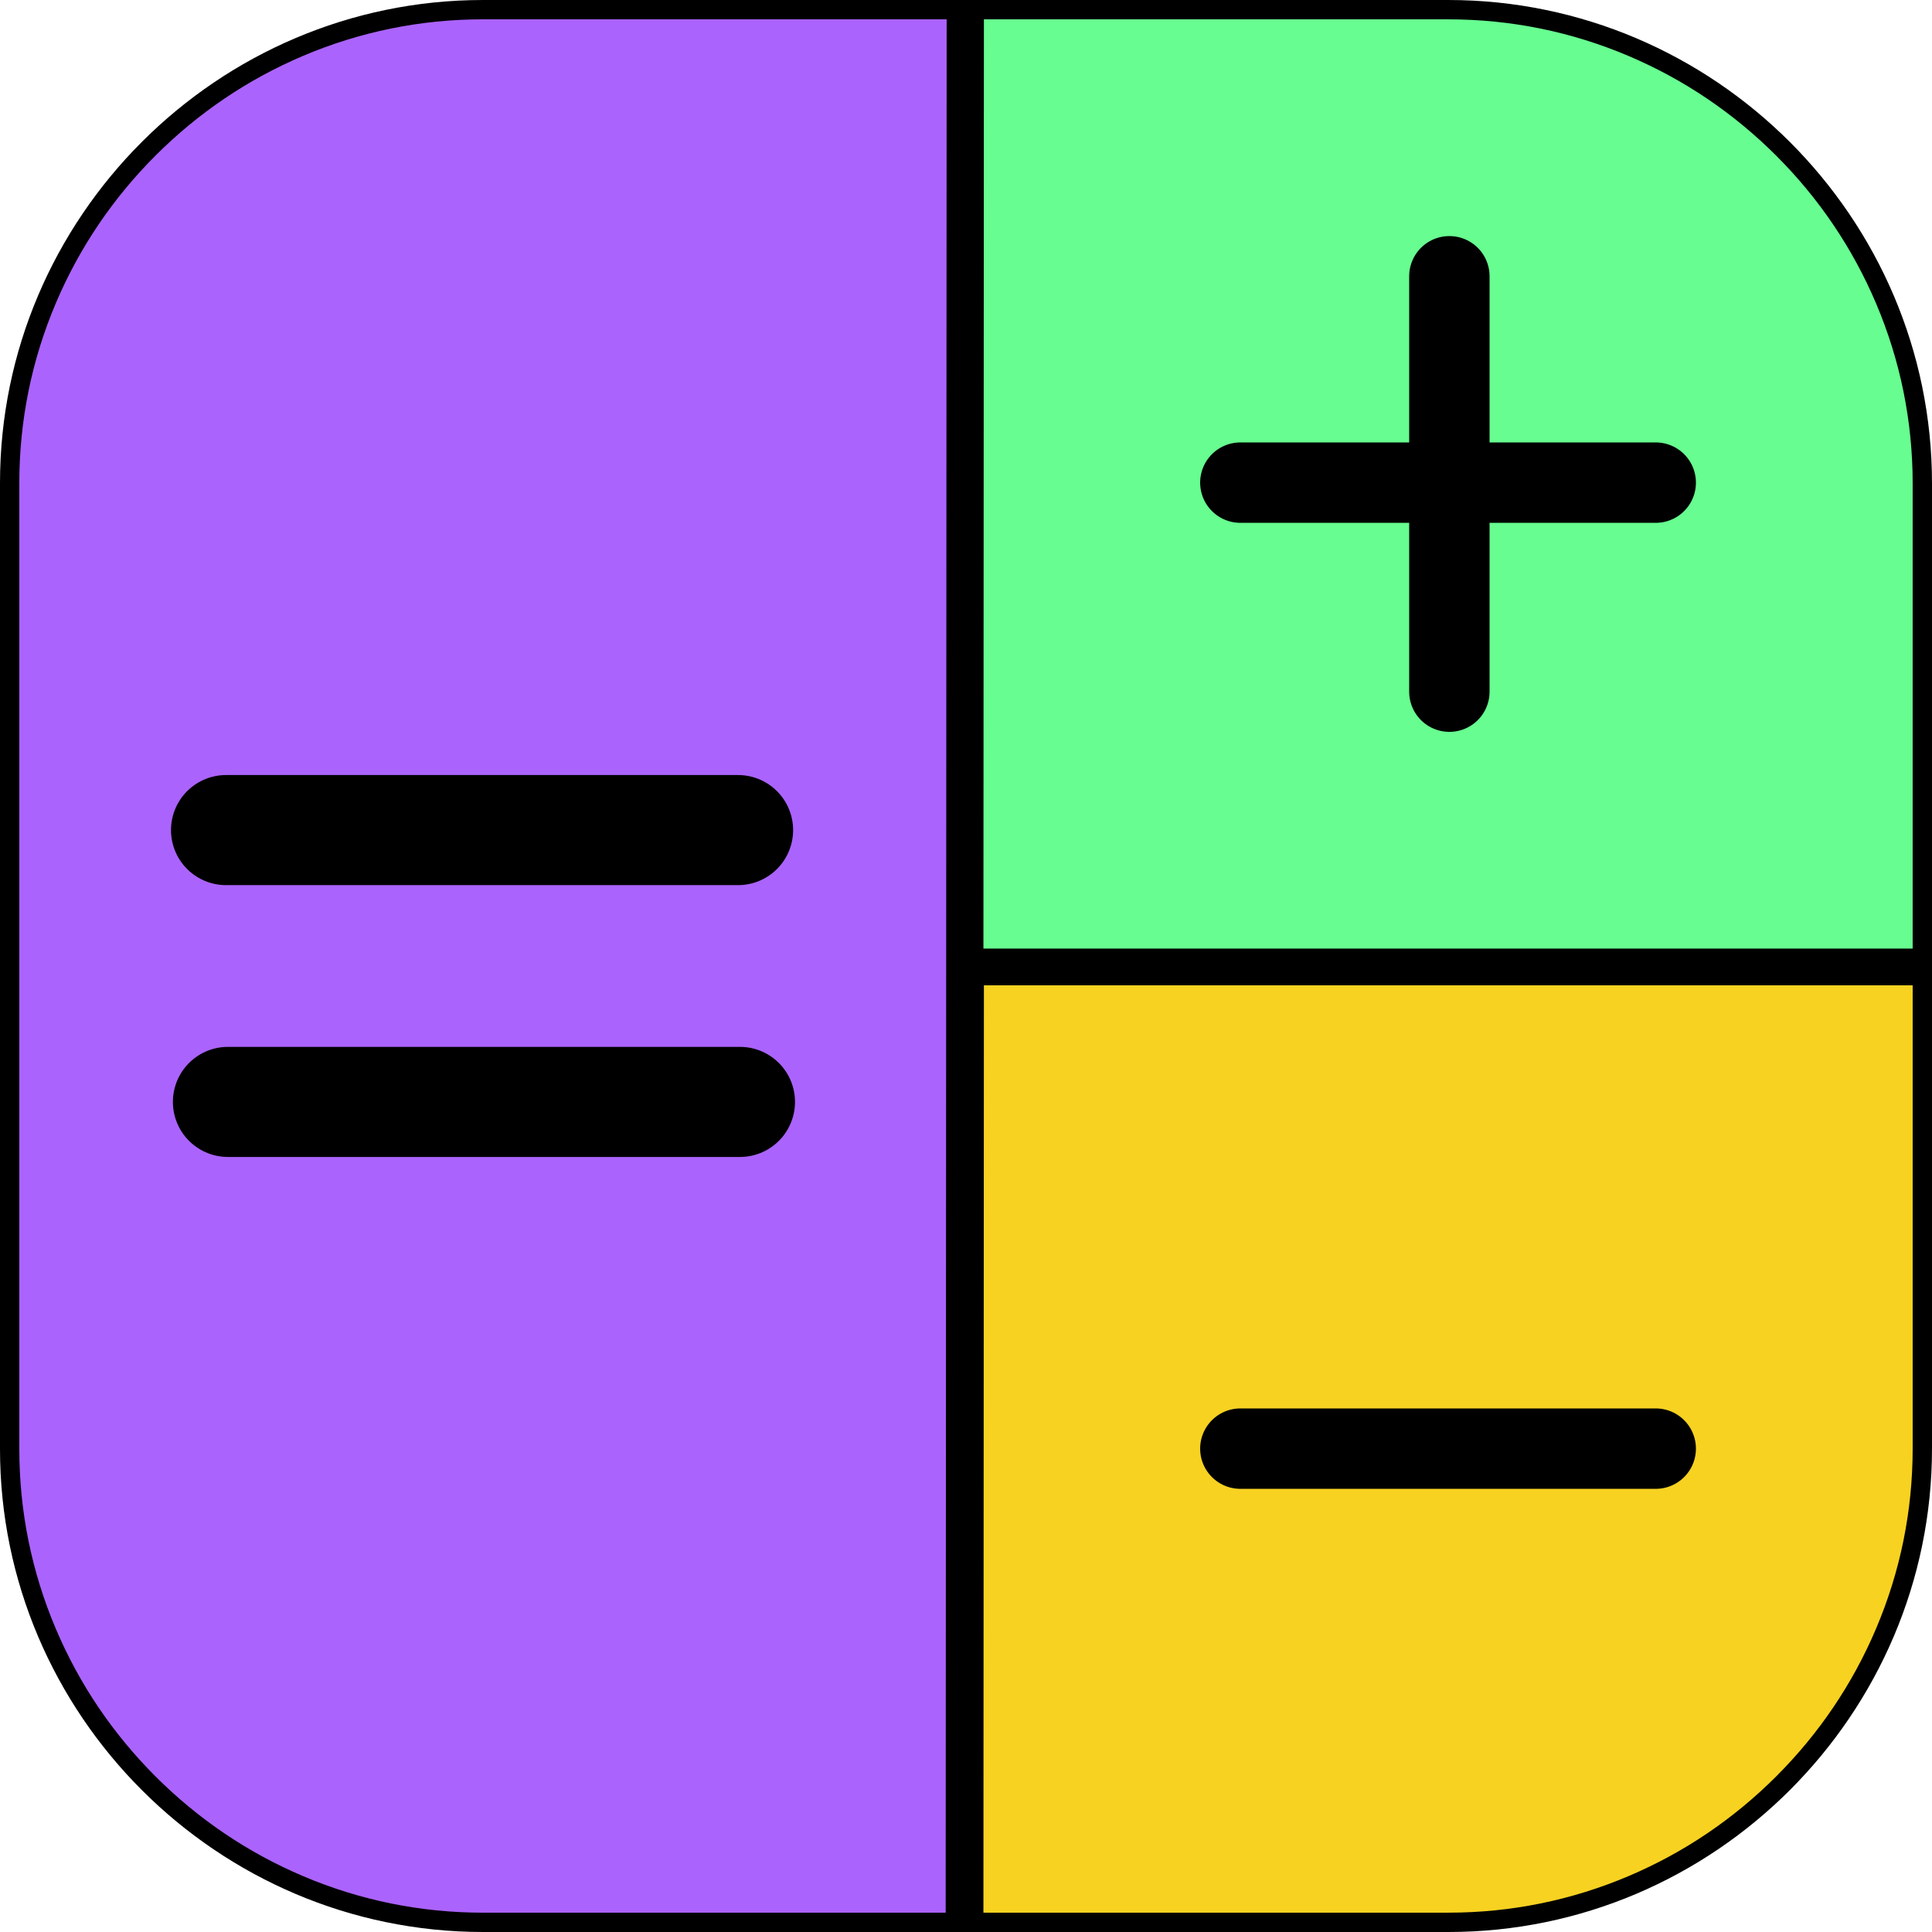 <?xml version="1.0" encoding="utf-8"?>
<!-- Generator: Adobe Illustrator 26.0.3, SVG Export Plug-In . SVG Version: 6.00 Build 0)  -->
<svg version="1.1" id="Layer_1" xmlns="http://www.w3.org/2000/svg" xmlns:xlink="http://www.w3.org/1999/xlink" x="0px" y="0px"
	 viewBox="0 0 1000 1000" style="enable-background:new 0 0 1000 1000;" xml:space="preserve">
<style type="text/css">
	.st0{fill:#F7D221;}
	.st1{fill:#67FD90;}
	.st2{fill:#AB63FE;}
	.st3{display:none;}
	.st4{display:inline;fill:none;stroke:#000000;stroke-width:15;stroke-linecap:square;stroke-miterlimit:1;}
	.st5{display:none;fill:none;stroke:#000000;stroke-width:15;stroke-linecap:square;stroke-miterlimit:1;}
	.st6{fill:none;stroke:#000000;stroke-width:56.983;stroke-linecap:round;stroke-miterlimit:10;}
	.st7{fill:none;stroke:#000000;stroke-width:41.613;stroke-linecap:round;stroke-miterlimit:10;}
</style>
<g>
	<path class="st0" d="M504.01,995L504.27,505H995v244.75c0,65.23-25.59,126.74-72.04,173.2S814.98,995,749.75,995H504.01z"/>
	<path d="M989.99,510.01v239.74c0,32.28-6.38,63.66-18.95,93.25c-12.14,28.59-29.51,54.29-51.63,76.41S871.59,958.9,843,971.04
		c-29.6,12.57-60.97,18.95-93.25,18.95H509.02l0.25-479.98H989.99 M1000,500H499.26L499,1000h250.75
		C887.39,1000,1000,887.39,1000,749.75V500L1000,500z"/>
</g>
<g>
	<path class="st1" d="M504.01,495.99l0.26-490.99h245.36c65.26,0,126.81,25.59,173.29,72.05c46.48,46.46,72.08,107.97,72.08,173.2
		v245.74H504.01z"/>
	<path d="M749.63,10.01c32.3,0,63.69,6.38,93.3,18.95c28.6,12.14,54.32,29.52,76.45,51.63c22.13,22.11,39.5,47.82,51.65,76.41
		c12.58,29.6,18.96,60.97,18.96,93.25v240.74H509.02l0.25-480.98H749.63 M749.63,0H499.26L499,501h501V250.25
		C1000,112.61,887.33,0,749.63,0L749.63,0z"/>
</g>
<g>
	<path class="st2" d="M250,995c-65.17,0-126.61-25.56-173.03-71.97C30.56,876.61,5,815.17,5,750V250
		c0-65.17,25.56-126.61,71.97-173.03S184.83,5,250,5h245l-0.52,990H250z"/>
	<path d="M489.99,10l-0.26,490.52L489.48,990H250c-32.25,0-63.59-6.37-93.16-18.93c-28.56-12.13-54.24-29.49-76.33-51.58
		c-22.09-22.09-39.45-47.77-51.58-76.33C16.37,813.59,10,782.25,10,750V250c0-32.25,6.37-63.59,18.93-93.16
		c12.13-28.56,29.49-54.24,51.58-76.33c22.09-22.09,47.77-39.45,76.33-51.58C186.41,16.37,217.75,10,250,10H489.99 M500,0H250
		C112.5,0,0,112.5,0,250v500c0,137.5,112.5,250,250,250h249.47l0.26-499.47L500,0L500,0z"/>
</g>
<g class="st3">
	<line class="st4" x1="499.5" y1="975.5" x2="499.5" y2="975"/>
</g>
<line class="st5" x1="975.5" y1="500.5" x2="975" y2="500.5"/>
<line class="st5" x1="499.75" y1="500.5" x2="495.5" y2="500.5"/>
<g>
	<line class="st6" x1="117" y1="429.65" x2="382.02" y2="429.65"/>
	<line class="st6" x1="117.98" y1="570.35" x2="383" y2="570.35"/>
</g>
<g>
	<line class="st7" x1="642" y1="249.81" x2="857" y2="249.81"/>
	<line class="st7" x1="750.19" y1="358" x2="750.19" y2="143"/>
</g>
<line class="st7" x1="642" y1="749.81" x2="857" y2="749.81"/>
</svg>
